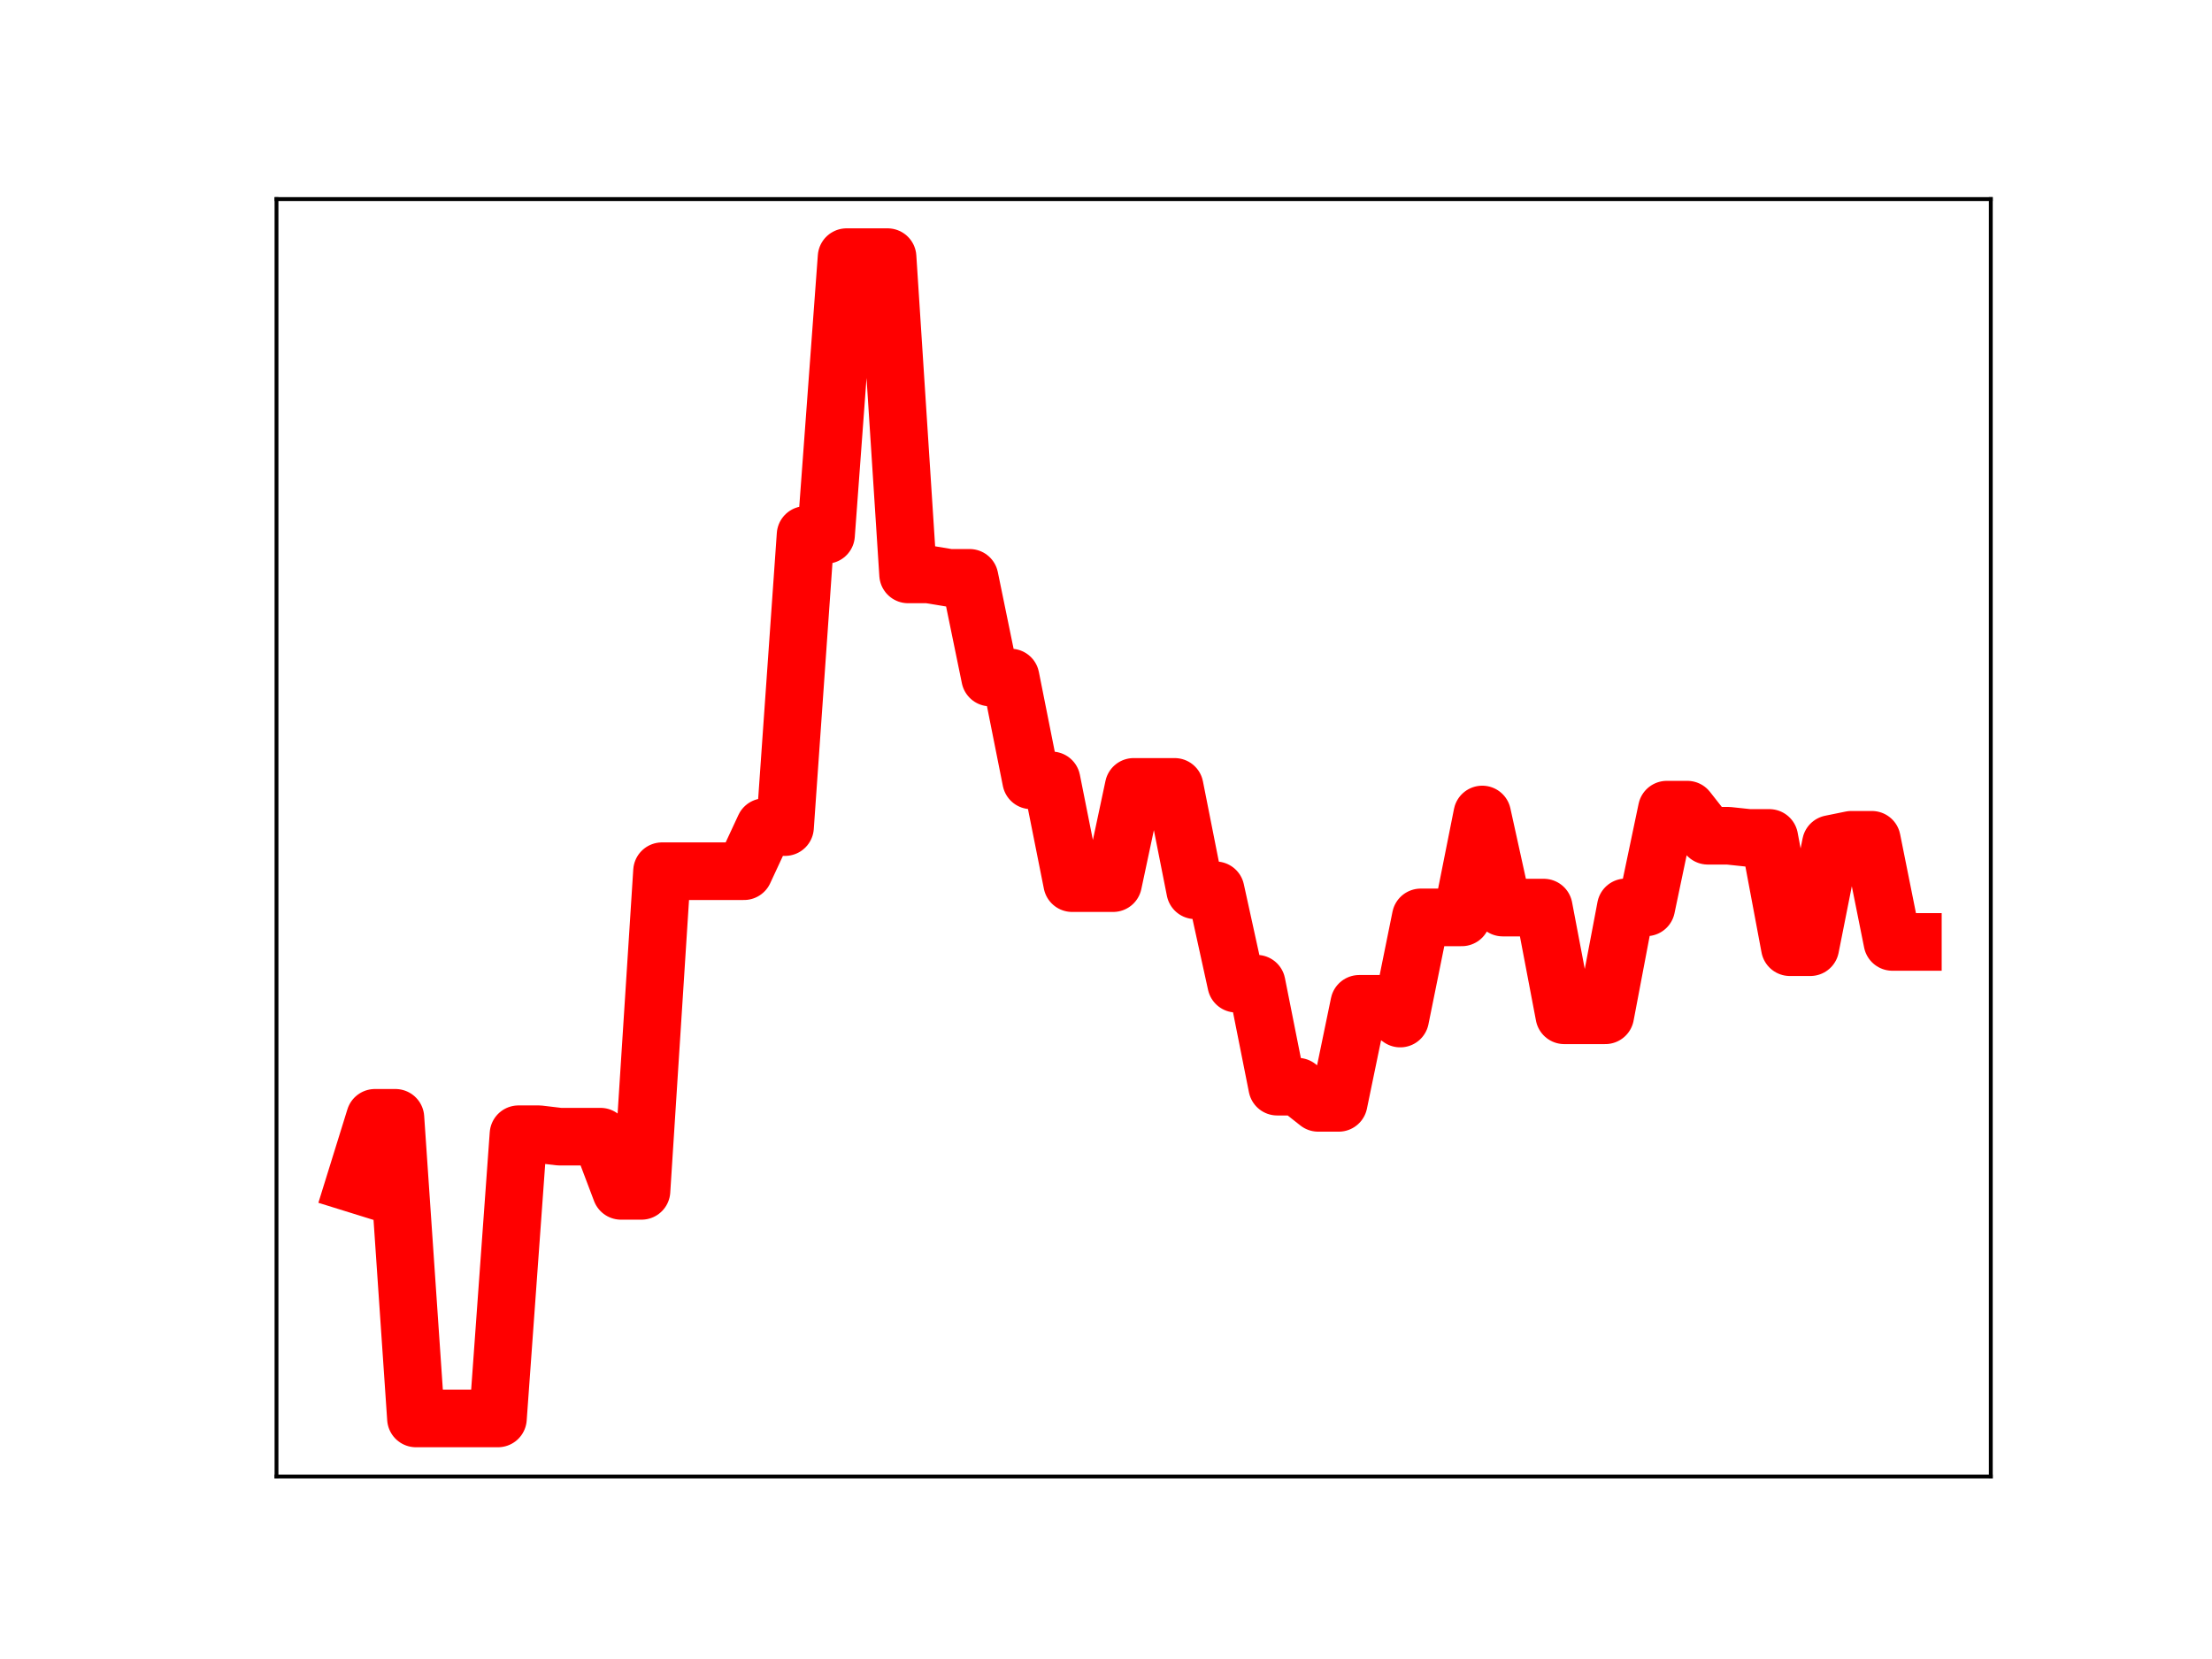 <?xml version="1.0" encoding="utf-8" standalone="no"?>
<!DOCTYPE svg PUBLIC "-//W3C//DTD SVG 1.1//EN"
  "http://www.w3.org/Graphics/SVG/1.1/DTD/svg11.dtd">
<!-- Created with matplotlib (https://matplotlib.org/) -->
<svg height="345.6pt" version="1.1" viewBox="0 0 460.8 345.6" width="460.8pt" xmlns="http://www.w3.org/2000/svg" xmlns:xlink="http://www.w3.org/1999/xlink">
 <defs>
  <style type="text/css">
*{stroke-linecap:butt;stroke-linejoin:round;}
  </style>
 </defs>
 <g id="figure_1">
  <g id="patch_1">
   <path d="M 0 345.6 
L 460.8 345.6 
L 460.8 0 
L 0 0 
z
" style="fill:#ffffff;"/>
  </g>
  <g id="axes_1">
   <g id="patch_2">
    <path d="M 57.6 307.584 
L 414.72 307.584 
L 414.72 41.472 
L 57.6 41.472 
z
" style="fill:#ffffff;"/>
   </g>
   <g id="line2d_1">
    <path clip-path="url(#pe27aa766a7)" d="M 73.833 246.613 
L 78.104 232.861 
L 82.376 232.861 
L 86.648 295.488 
L 90.92 295.488 
L 95.192 295.488 
L 99.463 295.488 
L 103.735 295.488 
L 108.007 236.28 
L 112.279 236.28 
L 116.55 236.789 
L 120.822 236.789 
L 125.094 236.789 
L 129.366 248.08 
L 133.638 248.08 
L 137.909 181.487 
L 142.181 181.487 
L 146.453 181.487 
L 150.725 181.487 
L 154.996 181.487 
L 159.268 172.298 
L 163.54 172.298 
L 167.812 111.433 
L 172.083 111.433 
L 176.355 53.568 
L 180.627 53.568 
L 184.899 53.568 
L 189.171 119.661 
L 193.442 119.661 
L 197.714 120.372 
L 201.986 120.372 
L 206.258 141.139 
L 210.529 141.139 
L 214.801 162.564 
L 219.073 162.564 
L 223.345 183.975 
L 227.616 183.975 
L 231.888 183.975 
L 236.16 163.921 
L 240.432 163.921 
L 244.704 163.921 
L 248.975 185.465 
L 253.247 185.465 
L 257.519 204.922 
L 261.791 204.922 
L 266.062 226.373 
L 270.334 226.373 
L 274.606 229.747 
L 278.878 229.747 
L 283.149 209.114 
L 287.421 209.114 
L 291.693 212.184 
L 295.965 191.109 
L 300.237 191.109 
L 304.508 191.109 
L 308.78 169.672 
L 313.052 189.067 
L 317.324 189.067 
L 321.595 189.067 
L 325.867 211.506 
L 330.139 211.506 
L 334.411 211.506 
L 338.682 189.019 
L 342.954 189.019 
L 347.226 168.665 
L 351.498 168.665 
L 355.77 174.102 
L 360.041 174.102 
L 364.313 174.556 
L 368.585 174.556 
L 372.857 197.318 
L 377.128 197.318 
L 381.4 175.814 
L 385.672 174.943 
L 389.944 174.943 
L 394.216 196.223 
L 398.487 196.223 
" style="fill:none;stroke:#ff0000;stroke-linecap:square;stroke-width:12;"/>
    <defs>
     <path d="M 0 3 
C 0.796 3 1.559 2.684 2.121 2.121 
C 2.684 1.559 3 0.796 3 0 
C 3 -0.796 2.684 -1.559 2.121 -2.121 
C 1.559 -2.684 0.796 -3 0 -3 
C -0.796 -3 -1.559 -2.684 -2.121 -2.121 
C -2.684 -1.559 -3 -0.796 -3 0 
C -3 0.796 -2.684 1.559 -2.121 2.121 
C -1.559 2.684 -0.796 3 0 3 
z
" id="medece3b280" style="stroke:#ff0000;"/>
    </defs>
    <g clip-path="url(#pe27aa766a7)">
     <use style="fill:#ff0000;stroke:#ff0000;" x="73.833" xlink:href="#medece3b280" y="246.613"/>
     <use style="fill:#ff0000;stroke:#ff0000;" x="78.104" xlink:href="#medece3b280" y="232.861"/>
     <use style="fill:#ff0000;stroke:#ff0000;" x="82.376" xlink:href="#medece3b280" y="232.861"/>
     <use style="fill:#ff0000;stroke:#ff0000;" x="86.648" xlink:href="#medece3b280" y="295.488"/>
     <use style="fill:#ff0000;stroke:#ff0000;" x="90.92" xlink:href="#medece3b280" y="295.488"/>
     <use style="fill:#ff0000;stroke:#ff0000;" x="95.192" xlink:href="#medece3b280" y="295.488"/>
     <use style="fill:#ff0000;stroke:#ff0000;" x="99.463" xlink:href="#medece3b280" y="295.488"/>
     <use style="fill:#ff0000;stroke:#ff0000;" x="103.735" xlink:href="#medece3b280" y="295.488"/>
     <use style="fill:#ff0000;stroke:#ff0000;" x="108.007" xlink:href="#medece3b280" y="236.28"/>
     <use style="fill:#ff0000;stroke:#ff0000;" x="112.279" xlink:href="#medece3b280" y="236.28"/>
     <use style="fill:#ff0000;stroke:#ff0000;" x="116.55" xlink:href="#medece3b280" y="236.789"/>
     <use style="fill:#ff0000;stroke:#ff0000;" x="120.822" xlink:href="#medece3b280" y="236.789"/>
     <use style="fill:#ff0000;stroke:#ff0000;" x="125.094" xlink:href="#medece3b280" y="236.789"/>
     <use style="fill:#ff0000;stroke:#ff0000;" x="129.366" xlink:href="#medece3b280" y="248.08"/>
     <use style="fill:#ff0000;stroke:#ff0000;" x="133.638" xlink:href="#medece3b280" y="248.08"/>
     <use style="fill:#ff0000;stroke:#ff0000;" x="137.909" xlink:href="#medece3b280" y="181.487"/>
     <use style="fill:#ff0000;stroke:#ff0000;" x="142.181" xlink:href="#medece3b280" y="181.487"/>
     <use style="fill:#ff0000;stroke:#ff0000;" x="146.453" xlink:href="#medece3b280" y="181.487"/>
     <use style="fill:#ff0000;stroke:#ff0000;" x="150.725" xlink:href="#medece3b280" y="181.487"/>
     <use style="fill:#ff0000;stroke:#ff0000;" x="154.996" xlink:href="#medece3b280" y="181.487"/>
     <use style="fill:#ff0000;stroke:#ff0000;" x="159.268" xlink:href="#medece3b280" y="172.298"/>
     <use style="fill:#ff0000;stroke:#ff0000;" x="163.54" xlink:href="#medece3b280" y="172.298"/>
     <use style="fill:#ff0000;stroke:#ff0000;" x="167.812" xlink:href="#medece3b280" y="111.433"/>
     <use style="fill:#ff0000;stroke:#ff0000;" x="172.083" xlink:href="#medece3b280" y="111.433"/>
     <use style="fill:#ff0000;stroke:#ff0000;" x="176.355" xlink:href="#medece3b280" y="53.568"/>
     <use style="fill:#ff0000;stroke:#ff0000;" x="180.627" xlink:href="#medece3b280" y="53.568"/>
     <use style="fill:#ff0000;stroke:#ff0000;" x="184.899" xlink:href="#medece3b280" y="53.568"/>
     <use style="fill:#ff0000;stroke:#ff0000;" x="189.171" xlink:href="#medece3b280" y="119.661"/>
     <use style="fill:#ff0000;stroke:#ff0000;" x="193.442" xlink:href="#medece3b280" y="119.661"/>
     <use style="fill:#ff0000;stroke:#ff0000;" x="197.714" xlink:href="#medece3b280" y="120.372"/>
     <use style="fill:#ff0000;stroke:#ff0000;" x="201.986" xlink:href="#medece3b280" y="120.372"/>
     <use style="fill:#ff0000;stroke:#ff0000;" x="206.258" xlink:href="#medece3b280" y="141.139"/>
     <use style="fill:#ff0000;stroke:#ff0000;" x="210.529" xlink:href="#medece3b280" y="141.139"/>
     <use style="fill:#ff0000;stroke:#ff0000;" x="214.801" xlink:href="#medece3b280" y="162.564"/>
     <use style="fill:#ff0000;stroke:#ff0000;" x="219.073" xlink:href="#medece3b280" y="162.564"/>
     <use style="fill:#ff0000;stroke:#ff0000;" x="223.345" xlink:href="#medece3b280" y="183.975"/>
     <use style="fill:#ff0000;stroke:#ff0000;" x="227.616" xlink:href="#medece3b280" y="183.975"/>
     <use style="fill:#ff0000;stroke:#ff0000;" x="231.888" xlink:href="#medece3b280" y="183.975"/>
     <use style="fill:#ff0000;stroke:#ff0000;" x="236.16" xlink:href="#medece3b280" y="163.921"/>
     <use style="fill:#ff0000;stroke:#ff0000;" x="240.432" xlink:href="#medece3b280" y="163.921"/>
     <use style="fill:#ff0000;stroke:#ff0000;" x="244.704" xlink:href="#medece3b280" y="163.921"/>
     <use style="fill:#ff0000;stroke:#ff0000;" x="248.975" xlink:href="#medece3b280" y="185.465"/>
     <use style="fill:#ff0000;stroke:#ff0000;" x="253.247" xlink:href="#medece3b280" y="185.465"/>
     <use style="fill:#ff0000;stroke:#ff0000;" x="257.519" xlink:href="#medece3b280" y="204.922"/>
     <use style="fill:#ff0000;stroke:#ff0000;" x="261.791" xlink:href="#medece3b280" y="204.922"/>
     <use style="fill:#ff0000;stroke:#ff0000;" x="266.062" xlink:href="#medece3b280" y="226.373"/>
     <use style="fill:#ff0000;stroke:#ff0000;" x="270.334" xlink:href="#medece3b280" y="226.373"/>
     <use style="fill:#ff0000;stroke:#ff0000;" x="274.606" xlink:href="#medece3b280" y="229.747"/>
     <use style="fill:#ff0000;stroke:#ff0000;" x="278.878" xlink:href="#medece3b280" y="229.747"/>
     <use style="fill:#ff0000;stroke:#ff0000;" x="283.149" xlink:href="#medece3b280" y="209.114"/>
     <use style="fill:#ff0000;stroke:#ff0000;" x="287.421" xlink:href="#medece3b280" y="209.114"/>
     <use style="fill:#ff0000;stroke:#ff0000;" x="291.693" xlink:href="#medece3b280" y="212.184"/>
     <use style="fill:#ff0000;stroke:#ff0000;" x="295.965" xlink:href="#medece3b280" y="191.109"/>
     <use style="fill:#ff0000;stroke:#ff0000;" x="300.237" xlink:href="#medece3b280" y="191.109"/>
     <use style="fill:#ff0000;stroke:#ff0000;" x="304.508" xlink:href="#medece3b280" y="191.109"/>
     <use style="fill:#ff0000;stroke:#ff0000;" x="308.78" xlink:href="#medece3b280" y="169.672"/>
     <use style="fill:#ff0000;stroke:#ff0000;" x="313.052" xlink:href="#medece3b280" y="189.067"/>
     <use style="fill:#ff0000;stroke:#ff0000;" x="317.324" xlink:href="#medece3b280" y="189.067"/>
     <use style="fill:#ff0000;stroke:#ff0000;" x="321.595" xlink:href="#medece3b280" y="189.067"/>
     <use style="fill:#ff0000;stroke:#ff0000;" x="325.867" xlink:href="#medece3b280" y="211.506"/>
     <use style="fill:#ff0000;stroke:#ff0000;" x="330.139" xlink:href="#medece3b280" y="211.506"/>
     <use style="fill:#ff0000;stroke:#ff0000;" x="334.411" xlink:href="#medece3b280" y="211.506"/>
     <use style="fill:#ff0000;stroke:#ff0000;" x="338.682" xlink:href="#medece3b280" y="189.019"/>
     <use style="fill:#ff0000;stroke:#ff0000;" x="342.954" xlink:href="#medece3b280" y="189.019"/>
     <use style="fill:#ff0000;stroke:#ff0000;" x="347.226" xlink:href="#medece3b280" y="168.665"/>
     <use style="fill:#ff0000;stroke:#ff0000;" x="351.498" xlink:href="#medece3b280" y="168.665"/>
     <use style="fill:#ff0000;stroke:#ff0000;" x="355.77" xlink:href="#medece3b280" y="174.102"/>
     <use style="fill:#ff0000;stroke:#ff0000;" x="360.041" xlink:href="#medece3b280" y="174.102"/>
     <use style="fill:#ff0000;stroke:#ff0000;" x="364.313" xlink:href="#medece3b280" y="174.556"/>
     <use style="fill:#ff0000;stroke:#ff0000;" x="368.585" xlink:href="#medece3b280" y="174.556"/>
     <use style="fill:#ff0000;stroke:#ff0000;" x="372.857" xlink:href="#medece3b280" y="197.318"/>
     <use style="fill:#ff0000;stroke:#ff0000;" x="377.128" xlink:href="#medece3b280" y="197.318"/>
     <use style="fill:#ff0000;stroke:#ff0000;" x="381.4" xlink:href="#medece3b280" y="175.814"/>
     <use style="fill:#ff0000;stroke:#ff0000;" x="385.672" xlink:href="#medece3b280" y="174.943"/>
     <use style="fill:#ff0000;stroke:#ff0000;" x="389.944" xlink:href="#medece3b280" y="174.943"/>
     <use style="fill:#ff0000;stroke:#ff0000;" x="394.216" xlink:href="#medece3b280" y="196.223"/>
     <use style="fill:#ff0000;stroke:#ff0000;" x="398.487" xlink:href="#medece3b280" y="196.223"/>
    </g>
   </g>
   <g id="patch_3">
    <path d="M 57.6 307.584 
L 57.6 41.472 
" style="fill:none;stroke:#000000;stroke-linecap:square;stroke-linejoin:miter;stroke-width:0.8;"/>
   </g>
   <g id="patch_4">
    <path d="M 414.72 307.584 
L 414.72 41.472 
" style="fill:none;stroke:#000000;stroke-linecap:square;stroke-linejoin:miter;stroke-width:0.8;"/>
   </g>
   <g id="patch_5">
    <path d="M 57.6 307.584 
L 414.72 307.584 
" style="fill:none;stroke:#000000;stroke-linecap:square;stroke-linejoin:miter;stroke-width:0.8;"/>
   </g>
   <g id="patch_6">
    <path d="M 57.6 41.472 
L 414.72 41.472 
" style="fill:none;stroke:#000000;stroke-linecap:square;stroke-linejoin:miter;stroke-width:0.8;"/>
   </g>
  </g>
 </g>
 <defs>
  <clipPath id="pe27aa766a7">
   <rect height="266.112" width="357.12" x="57.6" y="41.472"/>
  </clipPath>
 </defs>
</svg>
